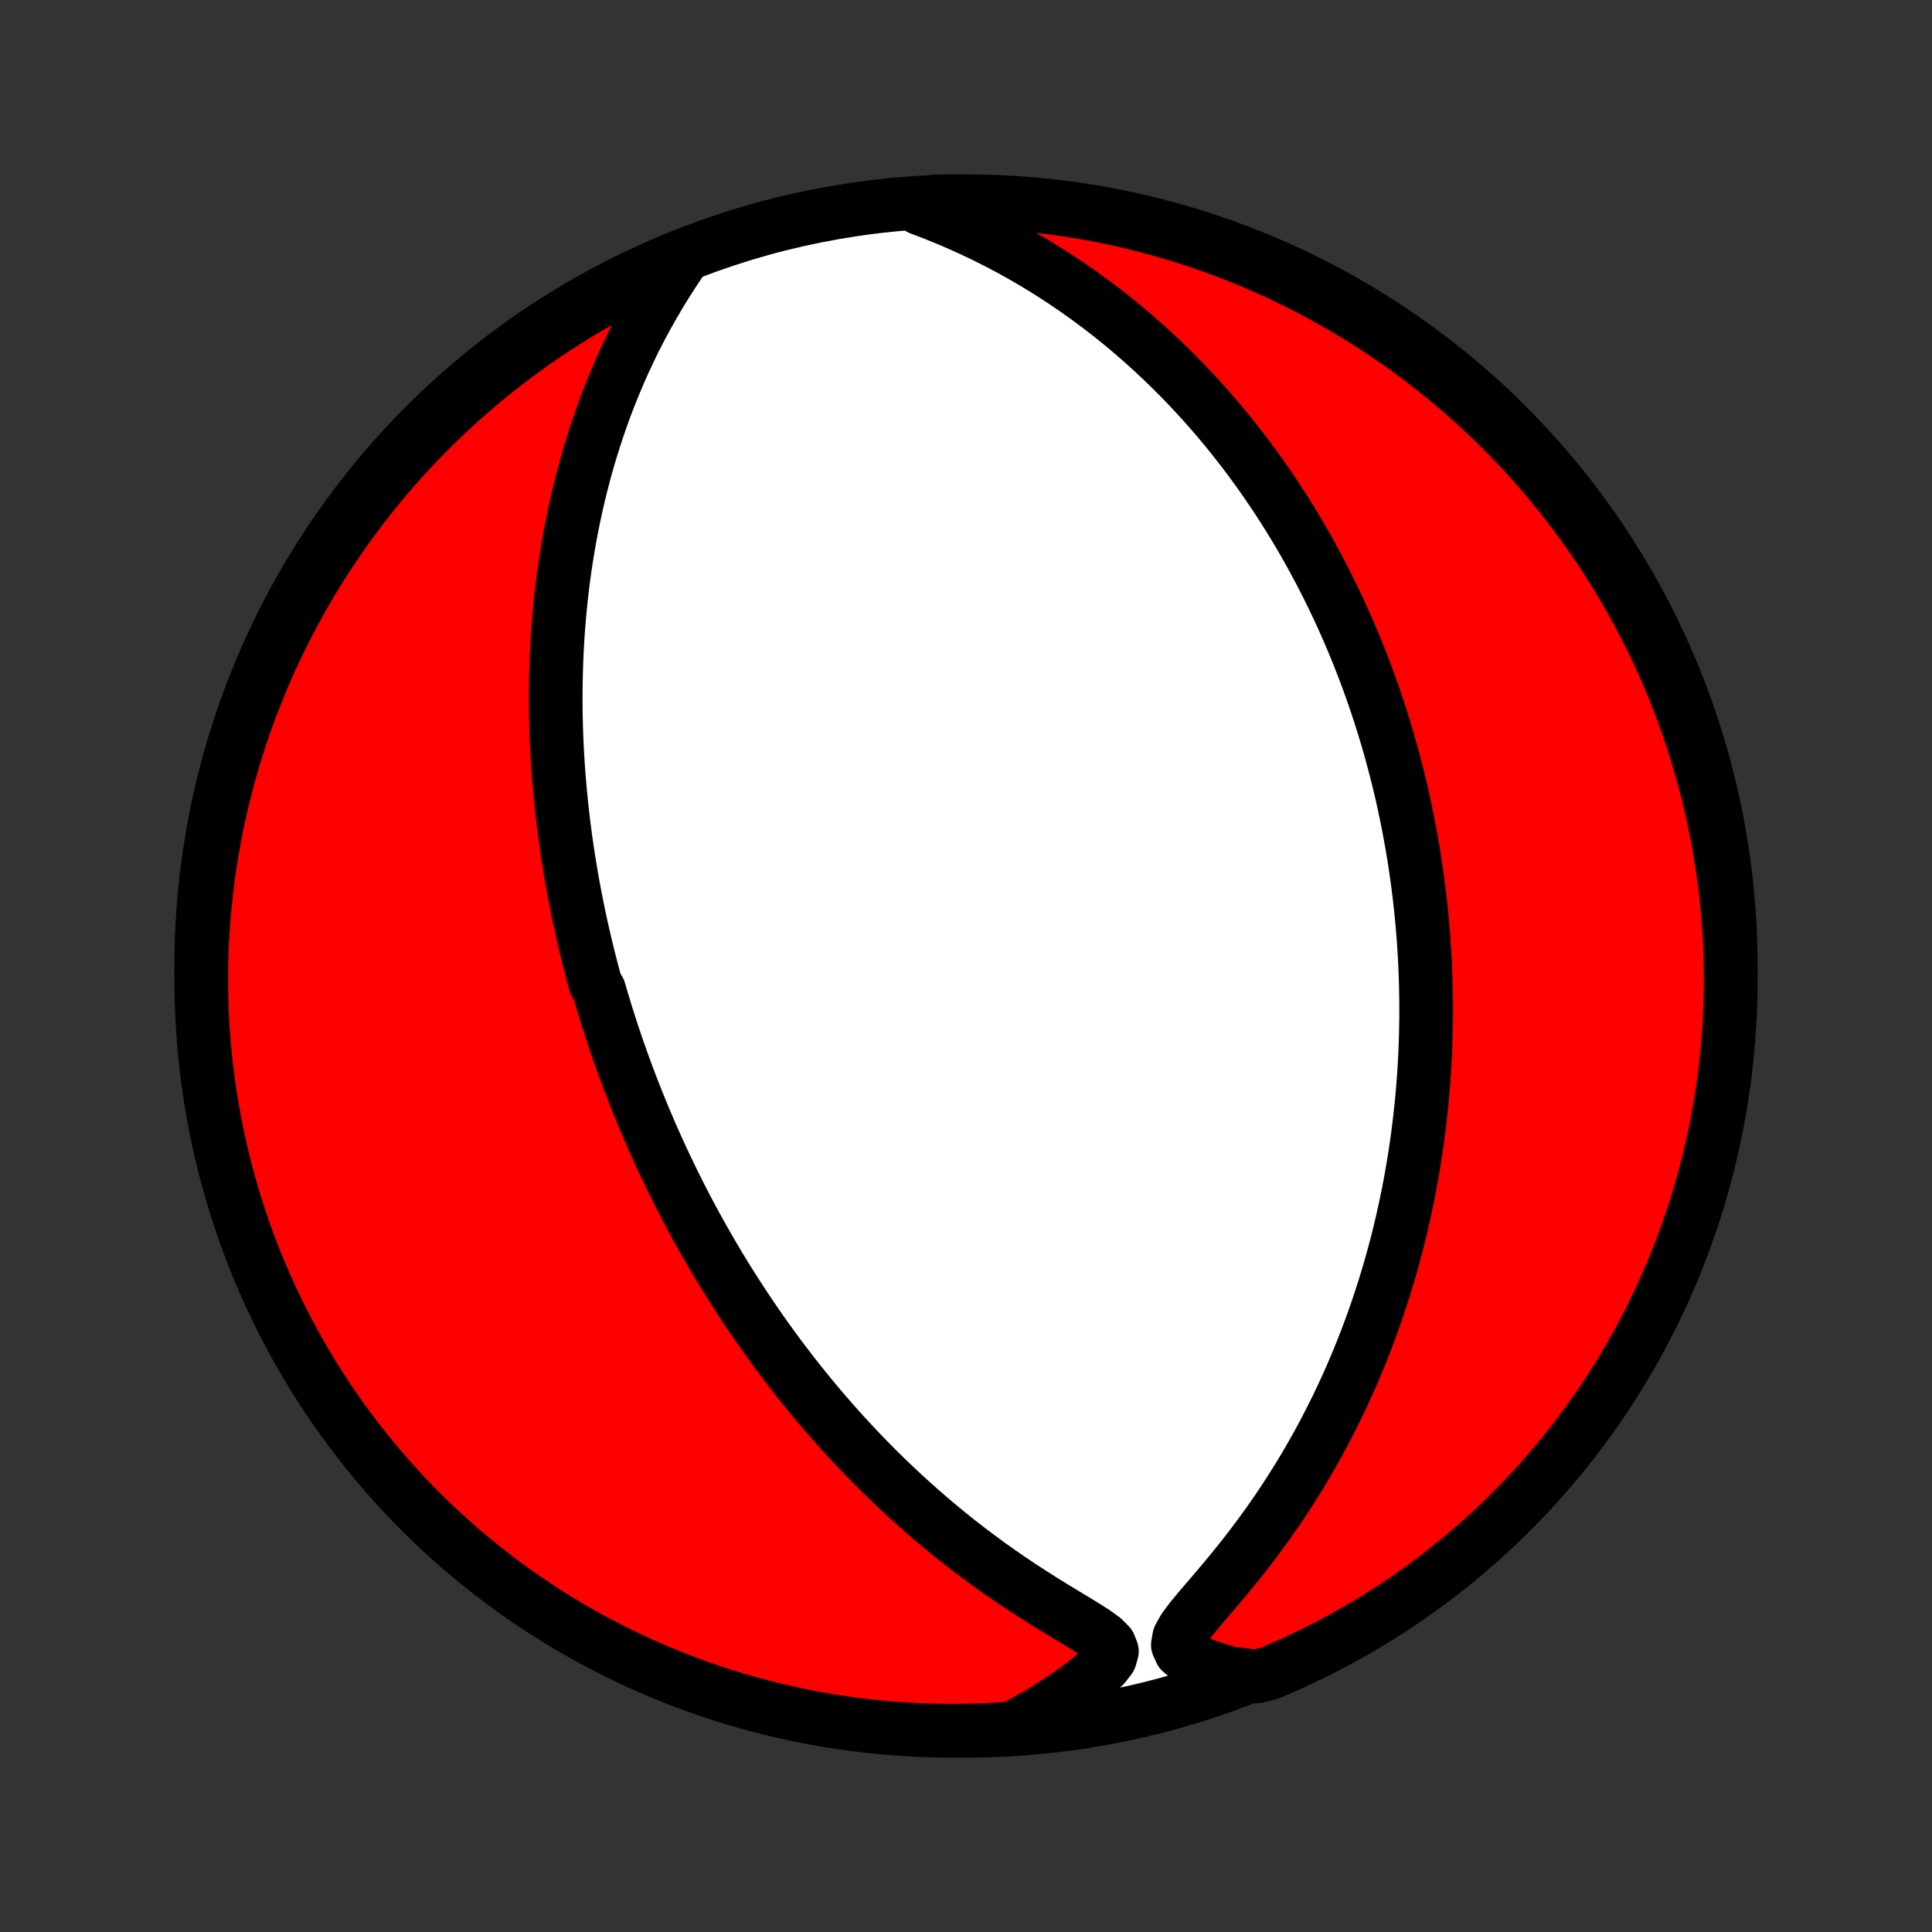 <?xml version="1.0" encoding="utf-8" standalone="no"?>
<!DOCTYPE svg PUBLIC "-//W3C//DTD SVG 1.1//EN"
  "http://www.w3.org/Graphics/SVG/1.1/DTD/svg11.dtd">
<!-- Created with matplotlib (http://matplotlib.org/) -->
<svg height="72pt" version="1.1" viewBox="0 0 72 72" width="72pt" xmlns="http://www.w3.org/2000/svg" xmlns:xlink="http://www.w3.org/1999/xlink">
 <rect x="0" y="0" width="72" height="72" fill="#333333" stroke="none"/>
 <defs>
  <style type="text/css">
*{stroke-linecap:butt;stroke-linejoin:round;}
  </style>
 </defs>
 <g id="figure_1">
  <g id="patch_1">
   <path d="
M0 72
L72 72
L72 0
L0 0
z
" style="fill:none;"/>
  </g>
  <g id="axes_1">
   <g id="PatchCollection_1">
    <defs>
     <path d="
M36 -7.5
C43.558 -7.5 50.808 -10.503 56.153 -15.848
C61.497 -21.192 64.5 -28.442 64.5 -36
C64.5 -43.558 61.497 -50.808 56.153 -56.153
C50.808 -61.497 43.558 -64.5 36 -64.5
C28.442 -64.5 21.192 -61.497 15.848 -56.153
C10.503 -50.808 7.5 -43.558 7.5 -36
C7.5 -28.442 10.503 -21.192 15.848 -15.848
C21.192 -10.503 28.442 -7.5 36 -7.5
z
" id="C0_0_a811fe30f3"/>
     <path d="
M25.345 -62.23
L25.078 -61.827
L24.818 -61.42
L24.567 -61.009
L24.324 -60.595
L24.09 -60.179
L23.866 -59.761
L23.652 -59.343
L23.447 -58.923
L23.251 -58.504
L23.065 -58.084
L22.888 -57.665
L22.72 -57.247
L22.56 -56.831
L22.409 -56.415
L22.266 -56.002
L22.132 -55.59
L22.005 -55.181
L21.885 -54.775
L21.773 -54.371
L21.669 -53.969
L21.57 -53.571
L21.479 -53.176
L21.394 -52.784
L21.315 -52.395
L21.241 -52.01
L21.174 -51.628
L21.112 -51.249
L21.055 -50.875
L21.003 -50.503
L20.956 -50.136
L20.914 -49.772
L20.877 -49.411
L20.843 -49.054
L20.814 -48.701
L20.788 -48.351
L20.767 -48.005
L20.749 -47.662
L20.735 -47.323
L20.724 -46.987
L20.716 -46.655
L20.711 -46.326
L20.71 -46
L20.711 -45.677
L20.715 -45.358
L20.722 -45.041
L20.731 -44.728
L20.743 -44.417
L20.757 -44.11
L20.774 -43.805
L20.793 -43.503
L20.814 -43.204
L20.837 -42.907
L20.863 -42.612
L20.89 -42.321
L20.919 -42.031
L20.95 -41.744
L20.983 -41.459
L21.018 -41.176
L21.055 -40.895
L21.093 -40.617
L21.133 -40.34
L21.174 -40.065
L21.218 -39.792
L21.263 -39.52
L21.309 -39.25
L21.357 -38.982
L21.407 -38.715
L21.458 -38.449
L21.51 -38.185
L21.564 -37.922
L21.62 -37.66
L21.677 -37.4
L21.736 -37.14
L21.796 -36.881
L21.857 -36.624
L21.92 -36.367
L21.985 -36.111
L22.051 -35.855
L22.118 -35.601
L22.187 -35.346
L22.33 -35.093
L22.403 -34.84
L22.479 -34.587
L22.555 -34.334
L22.634 -34.082
L22.714 -33.83
L22.795 -33.578
L22.879 -33.326
L22.964 -33.074
L23.05 -32.822
L23.139 -32.571
L23.23 -32.318
L23.322 -32.066
L23.416 -31.813
L23.512 -31.56
L23.61 -31.307
L23.71 -31.053
L23.812 -30.798
L23.916 -30.543
L24.023 -30.288
L24.132 -30.031
L24.242 -29.774
L24.356 -29.516
L24.471 -29.257
L24.59 -28.998
L24.71 -28.737
L24.834 -28.475
L24.96 -28.213
L25.088 -27.949
L25.22 -27.684
L25.354 -27.418
L25.492 -27.15
L25.632 -26.882
L25.776 -26.612
L25.923 -26.34
L26.073 -26.068
L26.227 -25.794
L26.384 -25.518
L26.545 -25.241
L26.709 -24.962
L26.878 -24.682
L27.05 -24.401
L27.227 -24.118
L27.408 -23.833
L27.593 -23.547
L27.782 -23.259
L27.976 -22.97
L28.175 -22.679
L28.378 -22.386
L28.586 -22.093
L28.8 -21.797
L29.018 -21.501
L29.242 -21.203
L29.471 -20.904
L29.706 -20.603
L29.947 -20.301
L30.193 -19.999
L30.445 -19.695
L30.703 -19.391
L30.968 -19.086
L31.238 -18.78
L31.515 -18.474
L31.799 -18.168
L32.089 -17.861
L32.386 -17.555
L32.689 -17.249
L32.999 -16.944
L33.316 -16.64
L33.64 -16.336
L33.971 -16.034
L34.309 -15.733
L34.653 -15.434
L35.004 -15.138
L35.362 -14.844
L35.727 -14.552
L36.098 -14.264
L36.476 -13.979
L36.859 -13.698
L37.248 -13.422
L37.643 -13.149
L38.041 -12.882
L38.444 -12.62
L38.849 -12.363
L39.255 -12.111
L39.659 -11.866
L40.057 -11.626
L40.443 -11.391
L40.803 -11.16
L41.117 -10.932
L41.345 -10.702
L41.438 -10.464
L41.366 -10.207
L41.153 -9.928
L40.843 -9.631
L40.474 -9.325
L40.066 -9.019
L39.633 -8.718
L39.18 -8.423
L38.712 -8.138
L38.231 -7.862
L37.736 -7.596
L37.239 -7.553
L36.742 -7.527
L36.245 -7.51
L35.747 -7.501
L35.25 -7.501
L34.753 -7.51
L34.256 -7.527
L33.76 -7.553
L33.264 -7.588
L32.77 -7.632
L32.276 -7.684
L31.784 -7.744
L31.292 -7.814
L30.802 -7.891
L30.314 -7.978
L29.828 -8.073
L29.343 -8.176
L28.86 -8.288
L28.38 -8.409
L27.902 -8.538
L27.426 -8.675
L26.953 -8.82
L26.483 -8.974
L26.015 -9.136
L25.551 -9.306
L25.09 -9.485
L24.632 -9.671
L24.178 -9.865
L23.727 -10.068
L23.28 -10.278
L22.837 -10.496
L22.398 -10.722
L21.962 -10.956
L21.532 -11.197
L21.105 -11.445
L20.684 -11.702
L20.267 -11.965
L19.854 -12.236
L19.447 -12.515
L19.044 -12.8
L18.647 -13.092
L18.255 -13.392
L17.869 -13.698
L17.488 -14.011
L17.112 -14.331
L16.743 -14.657
L16.379 -14.99
L16.021 -15.329
L15.67 -15.675
L15.324 -16.027
L14.985 -16.385
L14.652 -16.749
L14.326 -17.118
L14.006 -17.494
L13.693 -17.875
L13.387 -18.261
L13.088 -18.653
L12.795 -19.051
L12.51 -19.453
L12.232 -19.861
L11.961 -20.273
L11.698 -20.69
L11.442 -21.112
L11.193 -21.538
L10.952 -21.969
L10.718 -22.404
L10.493 -22.844
L10.275 -23.287
L10.065 -23.734
L9.862 -24.185
L9.668 -24.639
L9.482 -25.097
L9.303 -25.558
L9.133 -26.023
L8.972 -26.49
L8.818 -26.96
L8.673 -27.434
L8.535 -27.909
L8.407 -28.387
L8.287 -28.868
L8.175 -29.351
L8.071 -29.835
L7.977 -30.322
L7.89 -30.81
L7.812 -31.3
L7.743 -31.791
L7.683 -32.284
L7.631 -32.778
L7.588 -33.272
L7.553 -33.768
L7.527 -34.264
L7.51 -34.761
L7.501 -35.258
L7.501 -35.755
L7.51 -36.253
L7.527 -36.75
L7.553 -37.247
L7.588 -37.744
L7.632 -38.24
L7.684 -38.736
L7.744 -39.23
L7.814 -39.724
L7.891 -40.216
L7.978 -40.708
L8.073 -41.197
L8.176 -41.686
L8.288 -42.172
L8.409 -42.657
L8.538 -43.14
L8.675 -43.62
L8.82 -44.098
L8.974 -44.574
L9.136 -45.047
L9.306 -45.517
L9.485 -45.985
L9.671 -46.449
L9.865 -46.91
L10.068 -47.368
L10.278 -47.822
L10.496 -48.273
L10.722 -48.72
L10.956 -49.163
L11.197 -49.602
L11.445 -50.038
L11.702 -50.468
L11.965 -50.895
L12.236 -51.316
L12.515 -51.733
L12.8 -52.146
L13.092 -52.553
L13.392 -52.956
L13.698 -53.353
L14.011 -53.745
L14.331 -54.131
L14.657 -54.512
L14.99 -54.888
L15.329 -55.257
L15.675 -55.621
L16.027 -55.979
L16.385 -56.33
L16.749 -56.676
L17.118 -57.015
L17.494 -57.348
L17.875 -57.674
L18.261 -57.994
L18.653 -58.307
L19.051 -58.613
L19.453 -58.912
L19.861 -59.205
L20.273 -59.49
L20.69 -59.768
L21.112 -60.039
L21.538 -60.302
L21.969 -60.558
L22.404 -60.807
L22.844 -61.048
L23.287 -61.282
L23.734 -61.507
L24.185 -61.725
L24.639 -61.935
z
" id="C0_1_e12d743b7b"/>
     <path d="
M34.285 -64.236
L34.796 -64.041
L35.3 -63.837
L35.794 -63.624
L36.281 -63.403
L36.757 -63.174
L37.224 -62.938
L37.682 -62.695
L38.129 -62.445
L38.567 -62.19
L38.994 -61.929
L39.412 -61.663
L39.819 -61.392
L40.216 -61.118
L40.604 -60.839
L40.981 -60.558
L41.349 -60.273
L41.708 -59.986
L42.057 -59.696
L42.397 -59.404
L42.728 -59.111
L43.05 -58.817
L43.363 -58.521
L43.668 -58.224
L43.964 -57.927
L44.253 -57.629
L44.533 -57.331
L44.806 -57.033
L45.071 -56.734
L45.329 -56.437
L45.579 -56.139
L45.823 -55.842
L46.06 -55.545
L46.29 -55.249
L46.514 -54.954
L46.732 -54.659
L46.944 -54.366
L47.15 -54.073
L47.35 -53.781
L47.545 -53.491
L47.734 -53.201
L47.919 -52.912
L48.098 -52.625
L48.272 -52.338
L48.442 -52.053
L48.607 -51.769
L48.767 -51.486
L48.923 -51.204
L49.075 -50.923
L49.223 -50.643
L49.367 -50.364
L49.507 -50.086
L49.643 -49.809
L49.776 -49.533
L49.905 -49.258
L50.031 -48.984
L50.153 -48.711
L50.272 -48.438
L50.388 -48.167
L50.501 -47.896
L50.611 -47.626
L50.718 -47.356
L50.822 -47.087
L50.923 -46.819
L51.022 -46.551
L51.118 -46.283
L51.211 -46.016
L51.301 -45.749
L51.39 -45.483
L51.475 -45.217
L51.559 -44.95
L51.64 -44.684
L51.719 -44.419
L51.795 -44.153
L51.869 -43.887
L51.941 -43.621
L52.011 -43.354
L52.079 -43.088
L52.144 -42.821
L52.208 -42.554
L52.269 -42.286
L52.328 -42.018
L52.386 -41.75
L52.441 -41.48
L52.494 -41.211
L52.545 -40.94
L52.594 -40.668
L52.642 -40.396
L52.687 -40.123
L52.73 -39.849
L52.771 -39.573
L52.81 -39.297
L52.848 -39.019
L52.883 -38.74
L52.916 -38.459
L52.947 -38.177
L52.976 -37.894
L53.003 -37.609
L53.027 -37.322
L53.05 -37.034
L53.07 -36.744
L53.088 -36.452
L53.104 -36.158
L53.117 -35.862
L53.129 -35.564
L53.137 -35.264
L53.143 -34.961
L53.147 -34.656
L53.148 -34.349
L53.147 -34.039
L53.142 -33.727
L53.136 -33.412
L53.126 -33.094
L53.113 -32.774
L53.097 -32.451
L53.078 -32.125
L53.056 -31.796
L53.03 -31.464
L53.001 -31.128
L52.969 -30.79
L52.932 -30.448
L52.892 -30.104
L52.849 -29.755
L52.801 -29.404
L52.749 -29.049
L52.693 -28.691
L52.632 -28.329
L52.566 -27.963
L52.496 -27.594
L52.421 -27.222
L52.341 -26.846
L52.256 -26.466
L52.165 -26.083
L52.069 -25.697
L51.966 -25.306
L51.858 -24.913
L51.743 -24.516
L51.623 -24.116
L51.495 -23.712
L51.361 -23.305
L51.219 -22.896
L51.071 -22.483
L50.915 -22.068
L50.751 -21.65
L50.58 -21.23
L50.4 -20.807
L50.213 -20.383
L50.016 -19.956
L49.812 -19.529
L49.598 -19.1
L49.376 -18.67
L49.145 -18.239
L48.904 -17.809
L48.655 -17.378
L48.396 -16.948
L48.127 -16.519
L47.85 -16.091
L47.564 -15.666
L47.268 -15.242
L46.964 -14.822
L46.652 -14.405
L46.332 -13.992
L46.006 -13.584
L45.675 -13.182
L45.342 -12.786
L45.011 -12.398
L44.687 -12.02
L44.385 -11.655
L44.124 -11.307
L43.945 -10.984
L43.895 -10.697
L44.006 -10.452
L44.254 -10.244
L44.593 -10.064
L44.986 -9.904
L45.413 -9.762
L45.861 -9.635
L46.814 -9.522
L47.273 -9.631
L47.728 -9.824
L48.18 -10.025
L48.627 -10.234
L49.071 -10.45
L49.511 -10.674
L49.947 -10.906
L50.379 -11.146
L50.806 -11.393
L51.229 -11.648
L51.647 -11.91
L52.06 -12.179
L52.469 -12.456
L52.872 -12.74
L53.271 -13.031
L53.664 -13.329
L54.051 -13.634
L54.433 -13.945
L54.81 -14.264
L55.181 -14.589
L55.546 -14.92
L55.905 -15.258
L56.258 -15.603
L56.605 -15.953
L56.945 -16.31
L57.279 -16.672
L57.607 -17.041
L57.928 -17.415
L58.242 -17.795
L58.55 -18.18
L58.85 -18.571
L59.144 -18.968
L59.431 -19.369
L59.711 -19.775
L59.983 -20.187
L60.248 -20.603
L60.506 -21.024
L60.756 -21.449
L60.999 -21.879
L61.234 -22.314
L61.461 -22.752
L61.681 -23.194
L61.892 -23.641
L62.096 -24.091
L62.292 -24.544
L62.48 -25.002
L62.66 -25.462
L62.832 -25.926
L62.995 -26.393
L63.151 -26.862
L63.298 -27.335
L63.437 -27.81
L63.567 -28.288
L63.689 -28.768
L63.803 -29.25
L63.908 -29.734
L64.004 -30.22
L64.093 -30.708
L64.172 -31.198
L64.243 -31.689
L64.305 -32.181
L64.359 -32.675
L64.404 -33.169
L64.441 -33.665
L64.468 -34.161
L64.487 -34.657
L64.498 -35.154
L64.5 -35.652
L64.493 -36.149
L64.477 -36.647
L64.453 -37.144
L64.42 -37.64
L64.378 -38.137
L64.328 -38.632
L64.269 -39.127
L64.201 -39.621
L64.125 -40.114
L64.041 -40.606
L63.947 -41.096
L63.846 -41.584
L63.736 -42.071
L63.617 -42.556
L63.49 -43.039
L63.355 -43.52
L63.211 -43.999
L63.059 -44.475
L62.898 -44.949
L62.73 -45.419
L62.553 -45.888
L62.368 -46.352
L62.176 -46.814
L61.975 -47.273
L61.766 -47.728
L61.55 -48.18
L61.326 -48.627
L61.094 -49.071
L60.854 -49.511
L60.607 -49.947
L60.352 -50.379
L60.09 -50.806
L59.821 -51.229
L59.544 -51.647
L59.26 -52.06
L58.969 -52.469
L58.671 -52.872
L58.366 -53.271
L58.054 -53.664
L57.736 -54.051
L57.411 -54.433
L57.08 -54.81
L56.742 -55.181
L56.397 -55.546
L56.047 -55.905
L55.69 -56.258
L55.328 -56.605
L54.959 -56.945
L54.585 -57.279
L54.205 -57.607
L53.819 -57.928
L53.429 -58.242
L53.032 -58.55
L52.631 -58.85
L52.225 -59.144
L51.813 -59.431
L51.397 -59.711
L50.976 -59.983
L50.551 -60.248
L50.121 -60.506
L49.687 -60.756
L49.248 -60.999
L48.806 -61.234
L48.359 -61.461
L47.909 -61.681
L47.456 -61.892
L46.998 -62.096
L46.538 -62.292
L46.074 -62.48
L45.607 -62.66
L45.138 -62.832
L44.665 -62.995
L44.19 -63.151
L43.712 -63.298
L43.232 -63.437
L42.75 -63.567
L42.266 -63.689
L41.78 -63.803
L41.292 -63.908
L40.802 -64.004
L40.311 -64.093
L39.819 -64.172
L39.325 -64.243
L38.831 -64.305
L38.335 -64.359
L37.839 -64.404
L37.343 -64.441
L36.846 -64.468
L36.348 -64.487
L35.851 -64.498
L35.353 -64.5
L34.856 -64.493
z
" id="C0_2_41b92b9534"/>
    </defs>
    <g clip-path="url(#p1bffca34e9)">
     <use style="fill:#ffffff;stroke:#000000;stroke-width:2.0;" x="0.0" xlink:href="#C0_0_a811fe30f3" y="72.0"/>
    </g>
    <g clip-path="url(#p1bffca34e9)">
     <use style="fill:#ff0000;stroke:#000000;stroke-width:2.0;" x="0.0" xlink:href="#C0_1_e12d743b7b" y="72.0"/>
    </g>
    <g clip-path="url(#p1bffca34e9)">
     <use style="fill:#ff0000;stroke:#000000;stroke-width:2.0;" x="0.0" xlink:href="#C0_2_41b92b9534" y="72.0"/>
    </g>
   </g>
  </g>
 </g>
 <defs>
  <clipPath id="p1bffca34e9">
   <rect height="72.0" width="72.0" x="0.0" y="0.0"/>
  </clipPath>
 </defs>
</svg>

